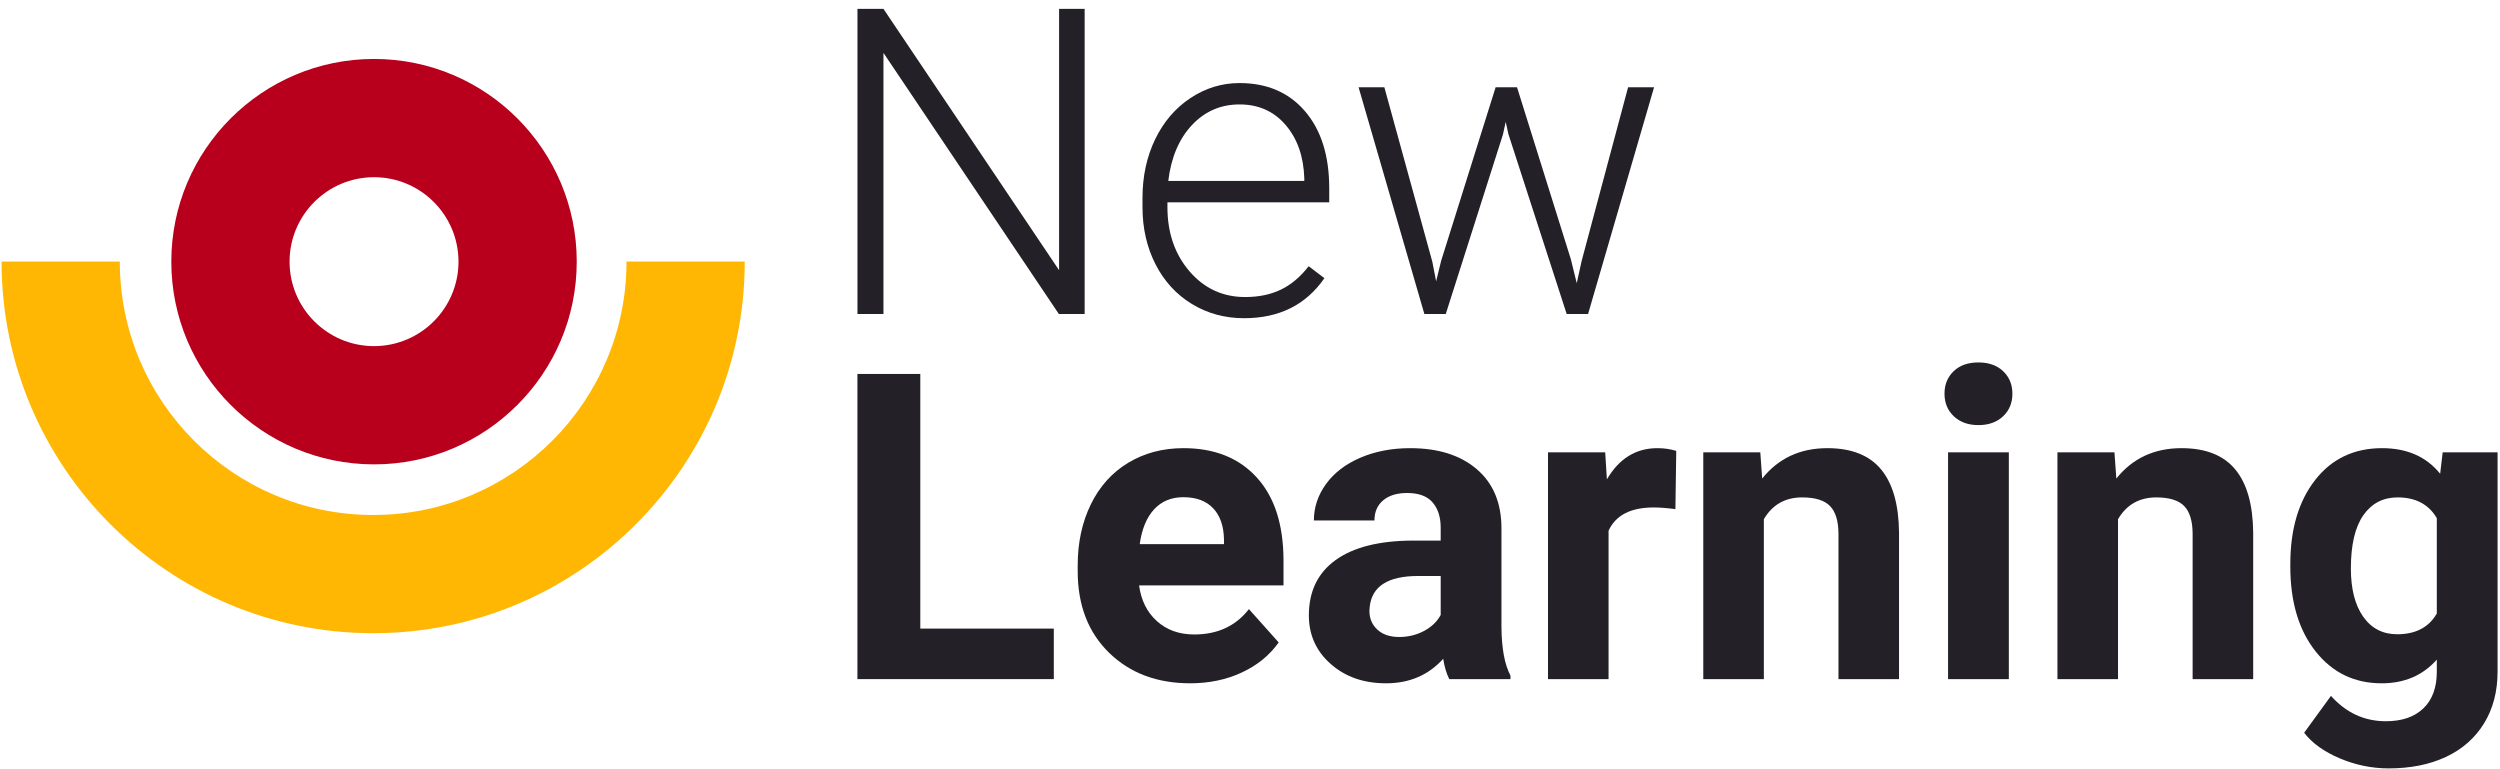 <?xml version="1.0" encoding="UTF-8"?> <!DOCTYPE svg PUBLIC '-//W3C//DTD SVG 1.1//EN' 'http://www.w3.org/Graphics/SVG/1.1/DTD/svg11.dtd'><svg clip-rule="evenodd" fill-rule="evenodd" stroke-linejoin="round" stroke-miterlimit="2" version="1.1" viewBox="0 0 296 91" xml:space="preserve" xmlns="http://www.w3.org/2000/svg" xmlns:serif="http://www.serif.com/"><g transform="matrix(.824 0 0 .824 -401.24 -424.89)"><g transform="translate(0 .144)" fill="#242027" fill-rule="nonzero"><g transform="matrix(1.623 0 0 1.623 606.23 613.08)" serif:id="New  Learning"><path d="m7.979-4.472h11.819v4.472h-17.386v-27.016h5.567v22.544z"/><path d="m31.877 0.371c-2.944 0-5.341-0.903-7.19-2.709s-2.774-4.212-2.774-7.218v-0.519c0-2.016 0.39-3.819 1.169-5.409 0.779-1.589 1.883-2.814 3.312-3.674 1.429-0.859 3.058-1.289 4.889-1.289 2.746 0 4.908 0.866 6.485 2.597 1.577 1.732 2.366 4.188 2.366 7.367v2.189h-12.784c0.173 1.311 0.695 2.363 1.567 3.154 0.873 0.792 1.977 1.188 3.312 1.188 2.066 0 3.681-0.749 4.843-2.245l2.635 2.95c-0.804 1.138-1.893 2.025-3.266 2.663-1.373 0.637-2.894 0.955-4.564 0.955zm-0.612-16.476c-1.064 0-1.927 0.358-2.589 1.076-0.662 0.717-1.085 1.744-1.271 3.08h7.459v-0.427c-0.024-1.187-0.346-2.106-0.965-2.755-0.618-0.65-1.496-0.974-2.634-0.974z"/><path d="m54.811 0c-0.248-0.482-0.427-1.082-0.539-1.8-1.298 1.447-2.987 2.171-5.065 2.171-1.967 0-3.596-0.569-4.889-1.707s-1.939-2.573-1.939-4.305c0-2.127 0.788-3.76 2.366-4.898 1.577-1.138 3.856-1.713 6.837-1.726h2.468v-1.15c0-0.928-0.238-1.67-0.715-2.227-0.476-0.556-1.227-0.835-2.254-0.835-0.903 0-1.611 0.217-2.124 0.65-0.514 0.433-0.77 1.027-0.77 1.781h-5.363c0-1.163 0.359-2.239 1.076-3.228 0.718-0.99 1.732-1.766 3.043-2.329 1.312-0.563 2.784-0.844 4.416-0.844 2.474 0 4.438 0.621 5.891 1.864 1.454 1.244 2.181 2.991 2.181 5.242v8.702c0.012 1.905 0.278 3.346 0.798 4.324v0.315h-5.418zm-4.435-3.729c0.792 0 1.521-0.177 2.189-0.529 0.668-0.353 1.163-0.826 1.485-1.42v-3.451h-2.004c-2.684 0-4.113 0.928-4.286 2.783l-0.019 0.316c0 0.668 0.235 1.218 0.705 1.651s1.114 0.65 1.93 0.65z"/><path d="m74.831-15.048c-0.73-0.099-1.373-0.148-1.93-0.148-2.028 0-3.358 0.686-3.989 2.059v13.137h-5.362v-20.076h5.065l0.149 2.393c1.076-1.843 2.566-2.764 4.471-2.764 0.594 0 1.151 0.08 1.67 0.241l-0.074 5.158z"/><path d="m82.346-20.076 0.167 2.319c1.435-1.793 3.358-2.69 5.77-2.69 2.128 0 3.711 0.624 4.75 1.874 1.039 1.249 1.571 3.117 1.596 5.603v12.97h-5.362v-12.84c0-1.138-0.248-1.964-0.743-2.477-0.494-0.513-1.317-0.77-2.467-0.77-1.509 0-2.641 0.643-3.396 1.93v14.157h-5.362v-20.076h5.047z"/><path d="m104.35 0h-5.381v-20.076h5.381v20.076zm-5.697-25.271c0-0.805 0.269-1.466 0.807-1.986 0.538-0.519 1.271-0.779 2.199-0.779 0.915 0 1.645 0.26 2.19 0.779 0.544 0.52 0.816 1.181 0.816 1.986 0 0.816-0.275 1.484-0.826 2.003-0.55 0.52-1.277 0.78-2.18 0.78s-1.63-0.26-2.18-0.78c-0.55-0.519-0.826-1.187-0.826-2.003z"/><path d="m113.7-20.076 0.167 2.319c1.435-1.793 3.359-2.69 5.771-2.69 2.127 0 3.711 0.624 4.75 1.874 1.039 1.249 1.571 3.117 1.595 5.603v12.97h-5.362v-12.84c0-1.138-0.247-1.964-0.742-2.477s-1.318-0.77-2.468-0.77c-1.509 0-2.641 0.643-3.395 1.93v14.157h-5.363v-20.076h5.047z"/><path d="m129.27-10.187c0-3.08 0.732-5.56 2.198-7.44s3.442-2.82 5.928-2.82c2.202 0 3.916 0.754 5.14 2.263l0.223-1.892h4.861v19.408c0 1.757-0.399 3.284-1.197 4.583s-1.92 2.288-3.367 2.969c-1.448 0.68-3.142 1.02-5.084 1.02-1.472 0-2.907-0.293-4.305-0.881s-2.455-1.345-3.173-2.273l2.375-3.266c1.336 1.497 2.956 2.245 4.861 2.245 1.423 0 2.53-0.38 3.322-1.141 0.791-0.76 1.187-1.84 1.187-3.237v-1.077c-1.237 1.398-2.863 2.097-4.88 2.097-2.412 0-4.363-0.943-5.854-2.829-1.49-1.887-2.235-4.389-2.235-7.506v-0.223zm5.362 0.39c0 1.818 0.365 3.244 1.095 4.277 0.729 1.033 1.731 1.549 3.005 1.549 1.633 0 2.802-0.612 3.507-1.837v-8.442c-0.717-1.225-1.874-1.837-3.469-1.837-1.287 0-2.298 0.526-3.034 1.577-0.736 1.052-1.104 2.623-1.104 4.713z"/></g><g transform="matrix(1.623 0 0 1.623 604.61 560.62)" serif:id="New  Learning"><path d="m23.527 0h-2.282l-15.53-23.119v23.119h-2.301v-27.016h2.301l15.549 23.138v-23.138h2.263v27.016z"/><path d="m37.647 0.371c-1.707 0-3.25-0.42-4.629-1.262-1.379-0.841-2.452-2.013-3.219-3.516s-1.151-3.188-1.151-5.056v-0.798c0-1.929 0.375-3.667 1.123-5.214 0.748-1.546 1.791-2.761 3.126-3.646 1.336-0.884 2.784-1.326 4.342-1.326 2.437 0 4.37 0.832 5.799 2.495 1.428 1.664 2.143 3.937 2.143 6.819v1.243h-14.325v0.427c0 2.276 0.653 4.172 1.958 5.687s2.947 2.273 4.926 2.273c1.188 0 2.236-0.216 3.145-0.649s1.735-1.126 2.477-2.078l1.392 1.057c-1.633 2.363-4.002 3.544-7.107 3.544zm-0.408-18.926c-1.67 0-3.077 0.613-4.221 1.837-1.144 1.225-1.84 2.87-2.087 4.936h12.042v-0.241c-0.062-1.93-0.613-3.501-1.652-4.713-1.039-1.213-2.399-1.819-4.082-1.819z"/><path d="m54.31-4.62 0.334 1.725 0.445-1.818 4.824-15.363h1.893l4.768 15.233 0.52 2.115 0.427-1.948 4.119-15.4h2.3l-5.844 20.076h-1.893l-5.158-15.92-0.241-1.095-0.241 1.114-5.066 15.901h-1.893l-5.826-20.076h2.283l4.249 15.456z"/></g></g><g transform="translate(.386 -2.09)" serif:id="Shape now"><g transform="matrix(2.262 0 0 2.262 -624.1 389.98)"><clipPath id="a"><rect x="491.11" y="73.09" width="47.208" height="23.611"/></clipPath><g clip-path="url(#a)"><path d="m514.71 49.493c13.027 0 23.604 10.577 23.604 23.604s-10.577 23.604-23.604 23.604-23.604-10.577-23.604-23.604 10.577-23.604 23.604-23.604zm0 7.51c8.882 0 16.094 7.212 16.094 16.094s-7.212 16.094-16.094 16.094-16.094-7.212-16.094-16.094 7.212-16.094 16.094-16.094z" fill="#ffb703"/></g></g><g transform="matrix(1.234 0 0 1.234 -94.853 465.13)"><path d="m514.71 49.493c13.027 0 23.604 10.577 23.604 23.604s-10.577 23.604-23.604 23.604-23.604-10.577-23.604-23.604 10.577-23.604 23.604-23.604zm0 13.769c5.428 0 9.835 4.407 9.835 9.835s-4.407 9.835-9.835 9.835-9.835-4.407-9.835-9.835 4.407-9.835 9.835-9.835z" fill="#b8001c"/></g></g></g></svg>
